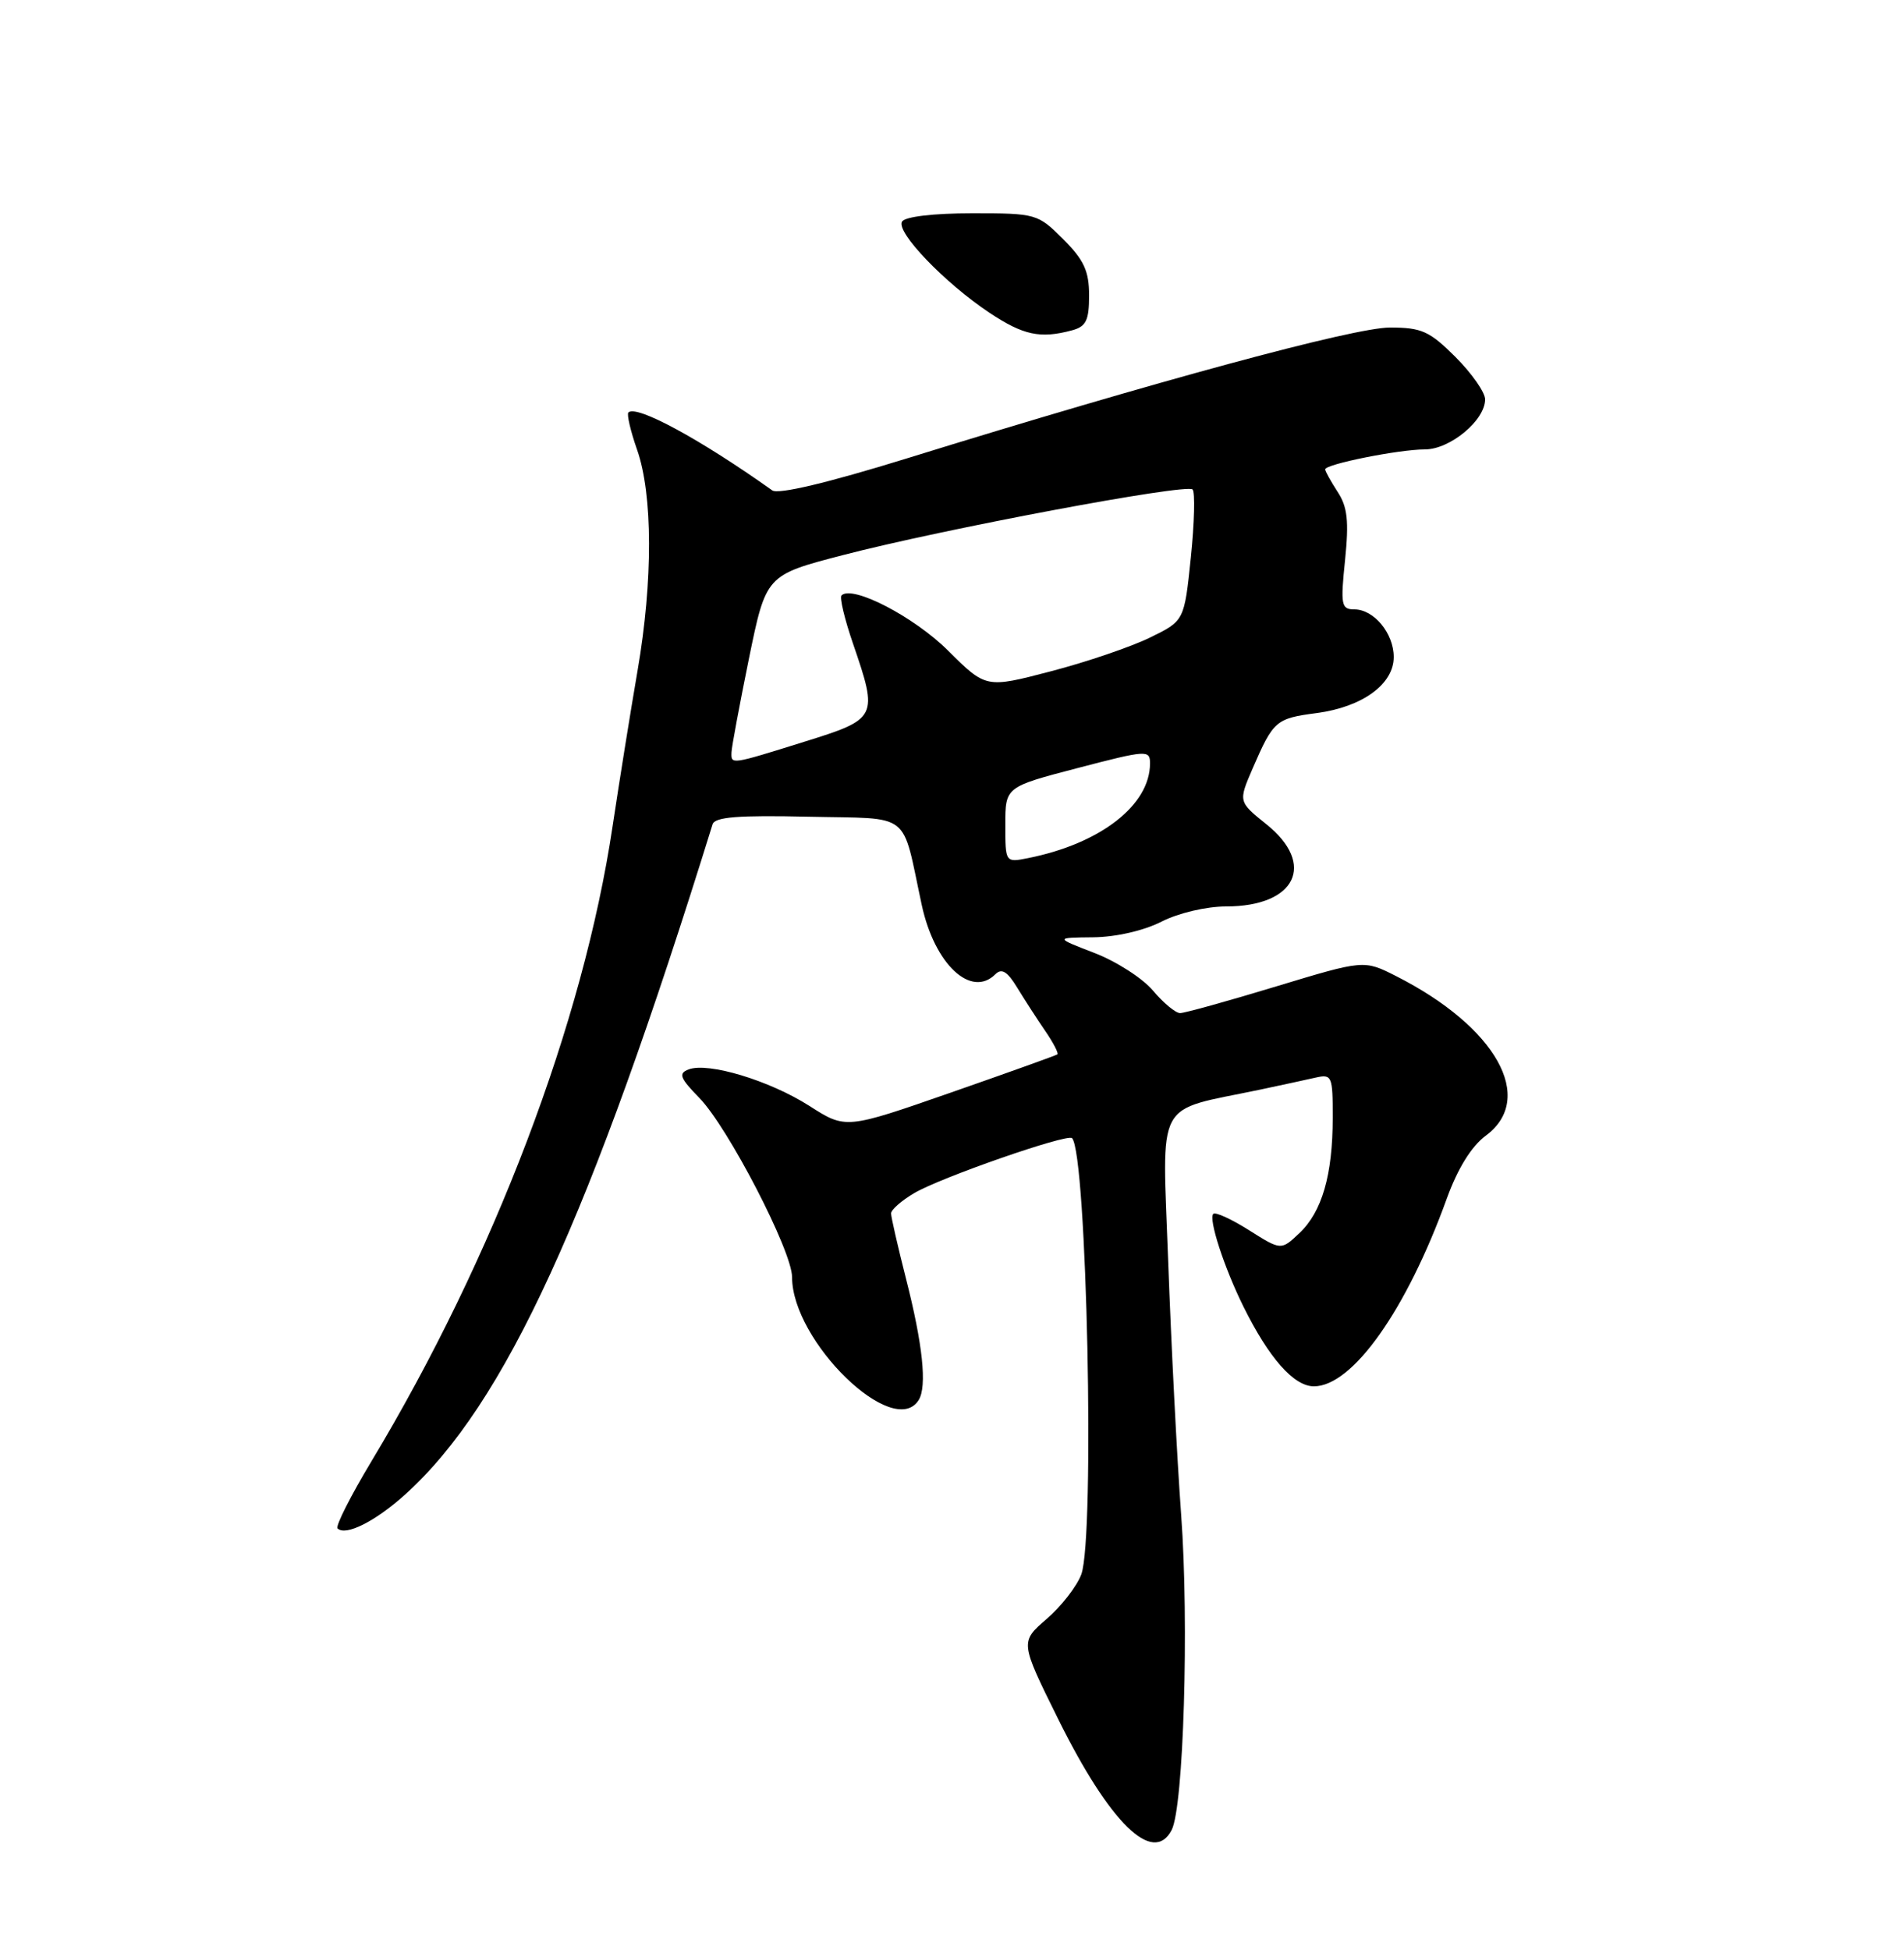 <?xml version="1.0" encoding="UTF-8" standalone="no"?>
<!DOCTYPE svg PUBLIC "-//W3C//DTD SVG 1.1//EN" "http://www.w3.org/Graphics/SVG/1.1/DTD/svg11.dtd" >
<svg xmlns="http://www.w3.org/2000/svg" xmlns:xlink="http://www.w3.org/1999/xlink" version="1.1" viewBox="0 0 250 256">
 <g >
 <path fill="currentColor"
d=" M 153.84 240.25 C 155.41 237.24 156.14 213.11 155.09 198.88 C 154.54 191.39 153.78 176.46 153.39 165.71 C 152.61 143.80 151.44 146.00 165.50 143.04 C 168.25 142.46 171.51 141.75 172.75 141.47 C 174.88 140.99 175.00 141.26 174.99 146.73 C 174.99 154.24 173.58 159.11 170.60 161.90 C 168.21 164.16 168.21 164.16 164.01 161.51 C 161.70 160.05 159.58 159.08 159.31 159.36 C 158.65 160.01 160.73 166.40 163.25 171.50 C 166.61 178.29 169.88 182.00 172.52 182.00 C 177.58 182.00 184.67 172.00 189.96 157.37 C 191.40 153.40 193.20 150.49 195.09 149.09 C 201.72 144.19 196.44 134.79 183.30 128.14 C 179.09 126.01 179.09 126.01 167.56 129.50 C 161.21 131.43 155.54 133.00 154.95 133.00 C 154.35 133.00 152.76 131.67 151.39 130.05 C 150.03 128.43 146.57 126.21 143.71 125.11 C 138.50 123.10 138.50 123.10 143.54 123.05 C 146.51 123.02 150.19 122.18 152.50 121.00 C 154.73 119.86 158.40 119.00 160.99 119.00 C 170.13 119.00 172.85 113.48 166.29 108.22 C 162.59 105.25 162.59 105.25 164.48 100.87 C 167.21 94.59 167.52 94.32 172.91 93.61 C 178.89 92.81 183.00 89.82 183.00 86.26 C 183.00 83.14 180.40 80.00 177.82 80.00 C 176.11 80.00 176.00 79.42 176.61 73.53 C 177.13 68.41 176.93 66.54 175.63 64.57 C 174.74 63.19 174.00 61.87 174.00 61.62 C 174.00 60.94 183.68 59.00 187.09 59.00 C 190.40 59.00 195.00 55.18 195.00 52.43 C 195.00 51.51 193.25 49.02 191.12 46.88 C 187.70 43.47 186.67 43.00 182.50 43.00 C 177.79 43.00 151.93 50.00 119.07 60.18 C 108.69 63.39 102.18 64.94 101.40 64.38 C 91.95 57.66 83.56 53.11 82.51 54.15 C 82.28 54.39 82.79 56.59 83.65 59.04 C 85.72 64.93 85.74 76.27 83.72 88.00 C 82.82 93.22 81.34 102.45 80.43 108.50 C 76.59 134.21 64.88 165.04 48.79 191.81 C 46.04 196.38 44.03 200.36 44.32 200.65 C 45.37 201.70 49.29 199.73 53.20 196.20 C 66.32 184.35 77.48 160.03 93.56 108.22 C 93.86 107.25 96.93 107.01 106.19 107.22 C 119.90 107.53 118.33 106.31 121.03 118.82 C 122.71 126.59 127.51 131.09 130.71 127.89 C 131.52 127.08 132.28 127.55 133.55 129.64 C 134.51 131.21 136.16 133.77 137.23 135.33 C 138.30 136.88 139.02 138.28 138.84 138.42 C 138.65 138.56 132.32 140.83 124.78 143.46 C 111.05 148.24 111.05 148.24 106.28 145.19 C 101.05 141.85 92.98 139.41 90.41 140.40 C 89.04 140.92 89.27 141.52 91.82 144.13 C 95.59 147.99 104.00 164.23 104.00 167.66 C 104.00 176.12 117.36 189.08 120.63 183.79 C 121.74 182.00 121.16 176.47 118.95 167.83 C 117.88 163.62 117.00 159.78 117.00 159.30 C 117.00 158.82 118.36 157.63 120.03 156.64 C 123.49 154.59 140.13 148.80 140.76 149.42 C 142.71 151.37 143.78 201.73 141.98 206.68 C 141.41 208.23 139.37 210.86 137.44 212.53 C 133.93 215.56 133.93 215.56 138.94 225.68 C 145.71 239.35 151.41 244.92 153.84 240.25 Z  M 140.75 43.37 C 142.61 42.87 143.00 42.07 143.00 38.78 C 143.00 35.59 142.33 34.13 139.60 31.40 C 136.26 28.06 136.04 28.00 127.66 28.00 C 122.57 28.00 118.85 28.44 118.44 29.09 C 117.61 30.45 124.03 37.14 129.92 41.06 C 134.36 44.01 136.58 44.49 140.75 43.37 Z  M 132.00 108.28 C 132.00 103.31 132.00 103.31 141.50 100.83 C 150.58 98.46 151.00 98.43 151.00 100.22 C 151.00 105.70 144.50 110.75 135.01 112.65 C 132.00 113.25 132.00 113.25 132.00 108.28 Z  M 96.05 98.75 C 96.07 98.06 97.10 92.55 98.33 86.50 C 100.58 75.50 100.58 75.50 110.66 72.88 C 123.80 69.46 155.79 63.45 156.59 64.26 C 156.93 64.60 156.83 68.62 156.36 73.19 C 155.50 81.50 155.50 81.50 151.00 83.70 C 148.53 84.91 142.67 86.91 137.98 88.13 C 129.46 90.36 129.46 90.36 124.48 85.41 C 119.99 80.95 111.90 76.76 110.49 78.17 C 110.22 78.45 110.90 81.29 112.00 84.49 C 115.33 94.19 115.24 94.38 105.60 97.38 C 95.90 100.41 95.99 100.40 96.05 98.75 Z "/>
</g>
</svg>